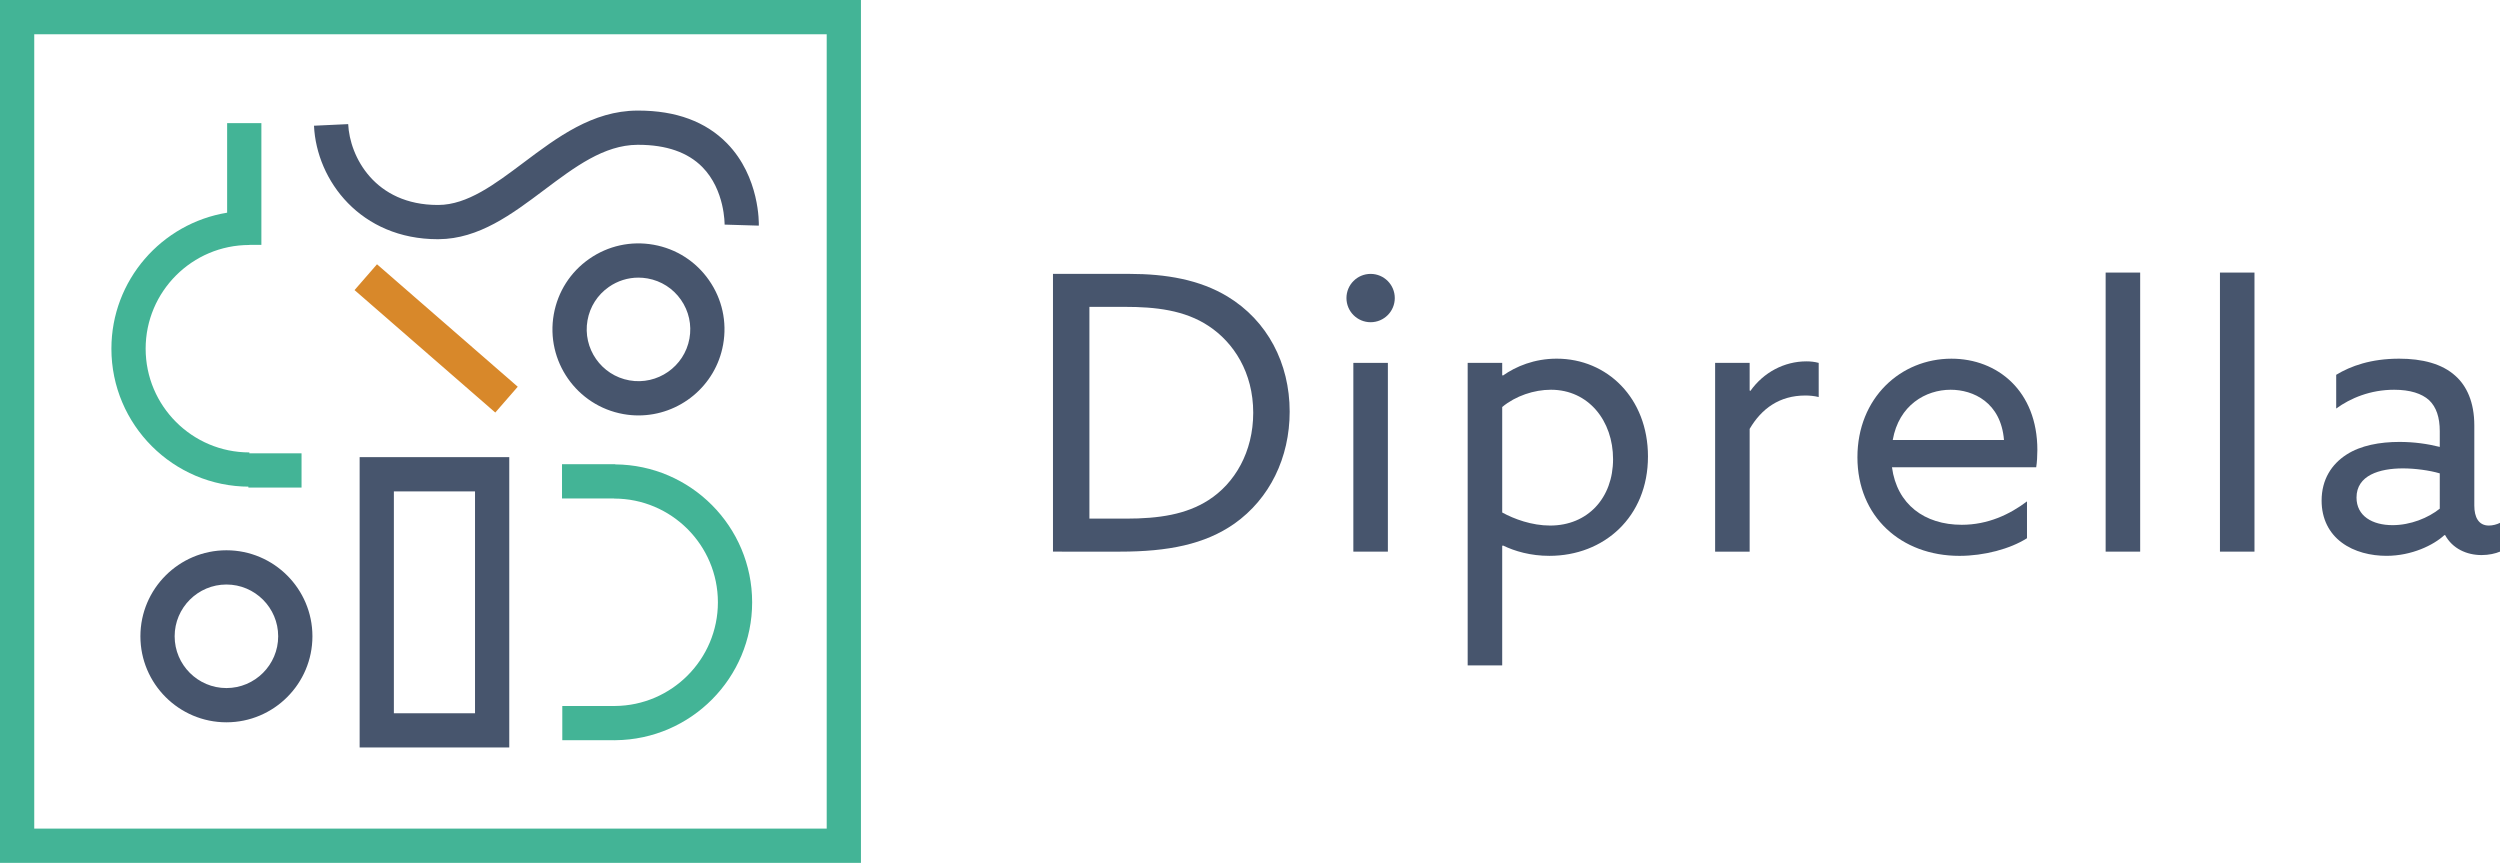 <?xml version="1.0" encoding="utf-8"?>
<!-- Generator: Adobe Illustrator 21.0.0, SVG Export Plug-In . SVG Version: 6.00 Build 0)  -->
<svg version="1.1" id="Layer_1" xmlns="http://www.w3.org/2000/svg" xmlns:xlink="http://www.w3.org/1999/xlink" x="0px" y="0px"
	 viewBox="0 0 219.027 75.594" style="enable-background:new 0 0 219.027 75.594;" xml:space="preserve">
<style type="text/css">
	.st0{fill:#47556D;}
	.st1{fill:#D8882A;}
	.st2{fill:#43B496;}
</style>
<g>
	<path class="st0" d="M44.617,65.487H31.508V40.05h13.109V65.487z M34.508,62.487h7.109V43.05h-7.109V62.487z
		"/>
</g>
<g>
	<path class="st0" d="M19.837,63.282c-4.155,0-7.536-3.38-7.536-7.536s3.381-7.536,7.536-7.536
		s7.535,3.38,7.535,7.536S23.992,63.282,19.837,63.282z M19.837,51.21
		c-2.501,0-4.536,2.035-4.536,4.536s2.035,4.536,4.536,4.536s4.535-2.035,4.535-4.536
		S22.338,51.21,19.837,51.21z"/>
</g>
<g>
	<path class="st0" d="M55.94,36.396c-0.438,0-0.88-0.038-1.325-0.118c-4.091-0.729-6.826-4.65-6.097-8.741
		c0.354-1.981,1.457-3.707,3.107-4.858c1.651-1.151,3.649-1.589,5.634-1.238
		c1.981,0.353,3.707,1.457,4.858,3.108c1.152,1.651,1.592,3.652,1.238,5.633
		C62.707,33.828,59.521,36.396,55.94,36.396z M55.928,24.323c-0.92,0-1.815,0.28-2.585,0.816
		c-0.994,0.693-1.658,1.731-1.871,2.924c-0.438,2.462,1.207,4.823,3.67,5.262
		c2.456,0.439,4.822-1.207,5.262-3.669c0.213-1.193-0.052-2.397-0.745-3.391
		s-1.732-1.658-2.926-1.871C56.464,24.347,56.194,24.323,55.928,24.323z"/>
</g>
<g>
	
		<rect x="36.738" y="21.462" transform="matrix(0.656 -0.754 0.754 0.656 -9.221 39.036)" class="st1" width="2.999" height="16.354"/>
</g>
<g>
	<path class="st0" d="M38.357,20.957c-6.746,0-10.623-5.113-10.848-9.943l2.996-0.14
		c0.133,2.853,2.334,7.083,7.849,7.083c0.019,0,0.037,0,0.055,0c2.538-0.013,4.929-1.808,7.459-3.708
		c2.97-2.23,6.04-4.537,9.957-4.561c0.035,0,0.07-0,0.105-0
		c3.294,0,5.907,0.967,7.77,2.874c2.876,2.945,2.787,7.034,2.781,7.206l-2.998-0.09
		c0-0.023,0.039-3.023-1.948-5.04c-1.275-1.294-3.162-1.951-5.605-1.951
		c-0.028,0-0.057,0-0.086,0c-2.926,0.018-5.476,1.933-8.175,3.96
		c-2.809,2.109-5.714,4.291-9.244,4.309C38.402,20.957,38.38,20.957,38.357,20.957z"/>
</g>
<g>
	<path class="st2" d="M75.428,75.594H0V0h75.428V75.594z M3,72.594h69.428V3H3V72.594z"/>
</g>
<path class="st2" d="M65.896,52.769c0-6.636-5.375-12.036-12-12.083v-0.015h-4.658v3h4.571v0.01
	c5.011,0,9.087,4.077,9.087,9.087c0,4.989-4.042,9.049-9.023,9.084h-4.61v3h4.546v0.003
	c0.022,0,0.042-0.003,0.064-0.003h0.049v-0.002C60.534,64.789,65.896,59.396,65.896,52.769z"/>
<g>
	<rect x="21.761" y="39.716" class="st2" width="4.657" height="3"/>
</g>
<path class="st2" d="M22.899,10.787h-3v7.847C14.159,19.57,9.76,24.55,9.76,30.55
	c0,6.665,5.422,12.087,12.087,12.087v-3c-5.011,0-9.087-4.076-9.087-9.087s4.076-9.087,9.087-9.087
	v-0.01h1.053V10.787z"/>
<path class="st0" d="M92.252,23.995h6.688c3.227,0,6.151,0.504,8.604,1.983
	c3.496,2.117,5.445,5.848,5.445,10.084c0,4.032-1.748,7.629-4.84,9.814
	c-2.588,1.815-5.814,2.453-10.016,2.453H92.252V23.995z M98.638,45.438c2.924,0,5.277-0.369,7.226-1.613
	c2.319-1.478,3.932-4.235,3.932-7.663c0-3.53-1.714-6.151-3.899-7.596
	c-2.117-1.411-4.705-1.681-7.327-1.681h-3.126v18.553H98.638z"/>
<circle class="st0" cx="120.081" cy="26.113" r="2.117"/>
<rect x="118.568" y="31.792" class="st0" width="3.025" height="16.537"/>
<path class="st0" d="M131.609,58.296h-3.025V31.792h3.025v1.076l0.067,0.033
	c1.142-0.806,2.756-1.478,4.705-1.478c4.436,0,7.999,3.462,7.999,8.57
	c0,5.31-3.865,8.705-8.638,8.705c-1.646,0-3.025-0.403-4.066-0.907l-0.067,0.034V58.296z
	 M135.81,46.044c3.294,0,5.512-2.421,5.512-5.815c0-3.361-2.151-6.083-5.444-6.083
	c-1.479,0-3.092,0.537-4.269,1.512v9.242C132.651,45.472,134.197,46.044,135.81,46.044z"/>
<path class="st0" d="M150.263,31.792h3.025v2.421l0.067,0.034c1.142-1.614,2.958-2.588,4.907-2.588
	c0.336,0,0.706,0.033,1.076,0.134v2.992c-0.403-0.101-0.806-0.134-1.176-0.134
	c-2.252,0-3.831,1.142-4.874,2.924v10.755h-3.025V31.792z"/>
<path class="st0" d="M165.757,40.935c0.437,3.26,2.857,5.042,6.117,5.042
	c2.285,0,4.201-0.907,5.713-2.05v3.227c-1.479,0.94-3.764,1.545-5.915,1.545
	c-5.109,0-8.941-3.428-8.941-8.637s3.798-8.638,8.235-8.638c4.033,0,7.529,2.824,7.529,7.999
	c0,0.504-0.034,1.109-0.101,1.512H165.757z M165.824,38.549h9.747
	c-0.269-3.294-2.689-4.403-4.672-4.403C168.715,34.146,166.362,35.49,165.824,38.549z"/>
<path class="st0" d="M184.477,23.88h3.025v24.449h-3.025V23.88z"/>
<path class="st0" d="M194.492,23.88h3.025v24.449h-3.025V23.88z"/>
<path class="st0" d="M205.146,47.523c-1.076-0.806-1.748-2.05-1.748-3.663
	c0-1.85,0.874-3.193,2.184-4.034c1.244-0.806,2.924-1.109,4.639-1.109
	c1.277,0,2.453,0.168,3.529,0.437v-1.379c0-1.21-0.302-2.117-0.941-2.722
	c-0.638-0.572-1.647-0.907-3.058-0.907c-2.084,0-3.831,0.739-5.075,1.646v-2.956
	c1.277-0.774,3.058-1.413,5.512-1.413c2.017,0,3.765,0.437,4.941,1.513
	c0.975,0.873,1.647,2.285,1.647,4.335v7.024c0,1.008,0.369,1.749,1.277,1.749
	c0.336,0,0.706-0.101,0.975-0.237v2.521c-0.403,0.168-0.975,0.302-1.614,0.302
	c-1.311,0-2.554-0.571-3.193-1.748h-0.067c-0.941,0.874-2.857,1.815-5.075,1.815
	C207.734,48.698,206.255,48.363,205.146,47.523z M213.75,44.565v-3.092
	c-0.908-0.27-2.185-0.437-3.227-0.437c-2.05,0-4.067,0.606-4.067,2.554
	c0,1.613,1.378,2.419,3.159,2.419C211.196,46.009,212.741,45.372,213.75,44.565z"/>
</svg>
